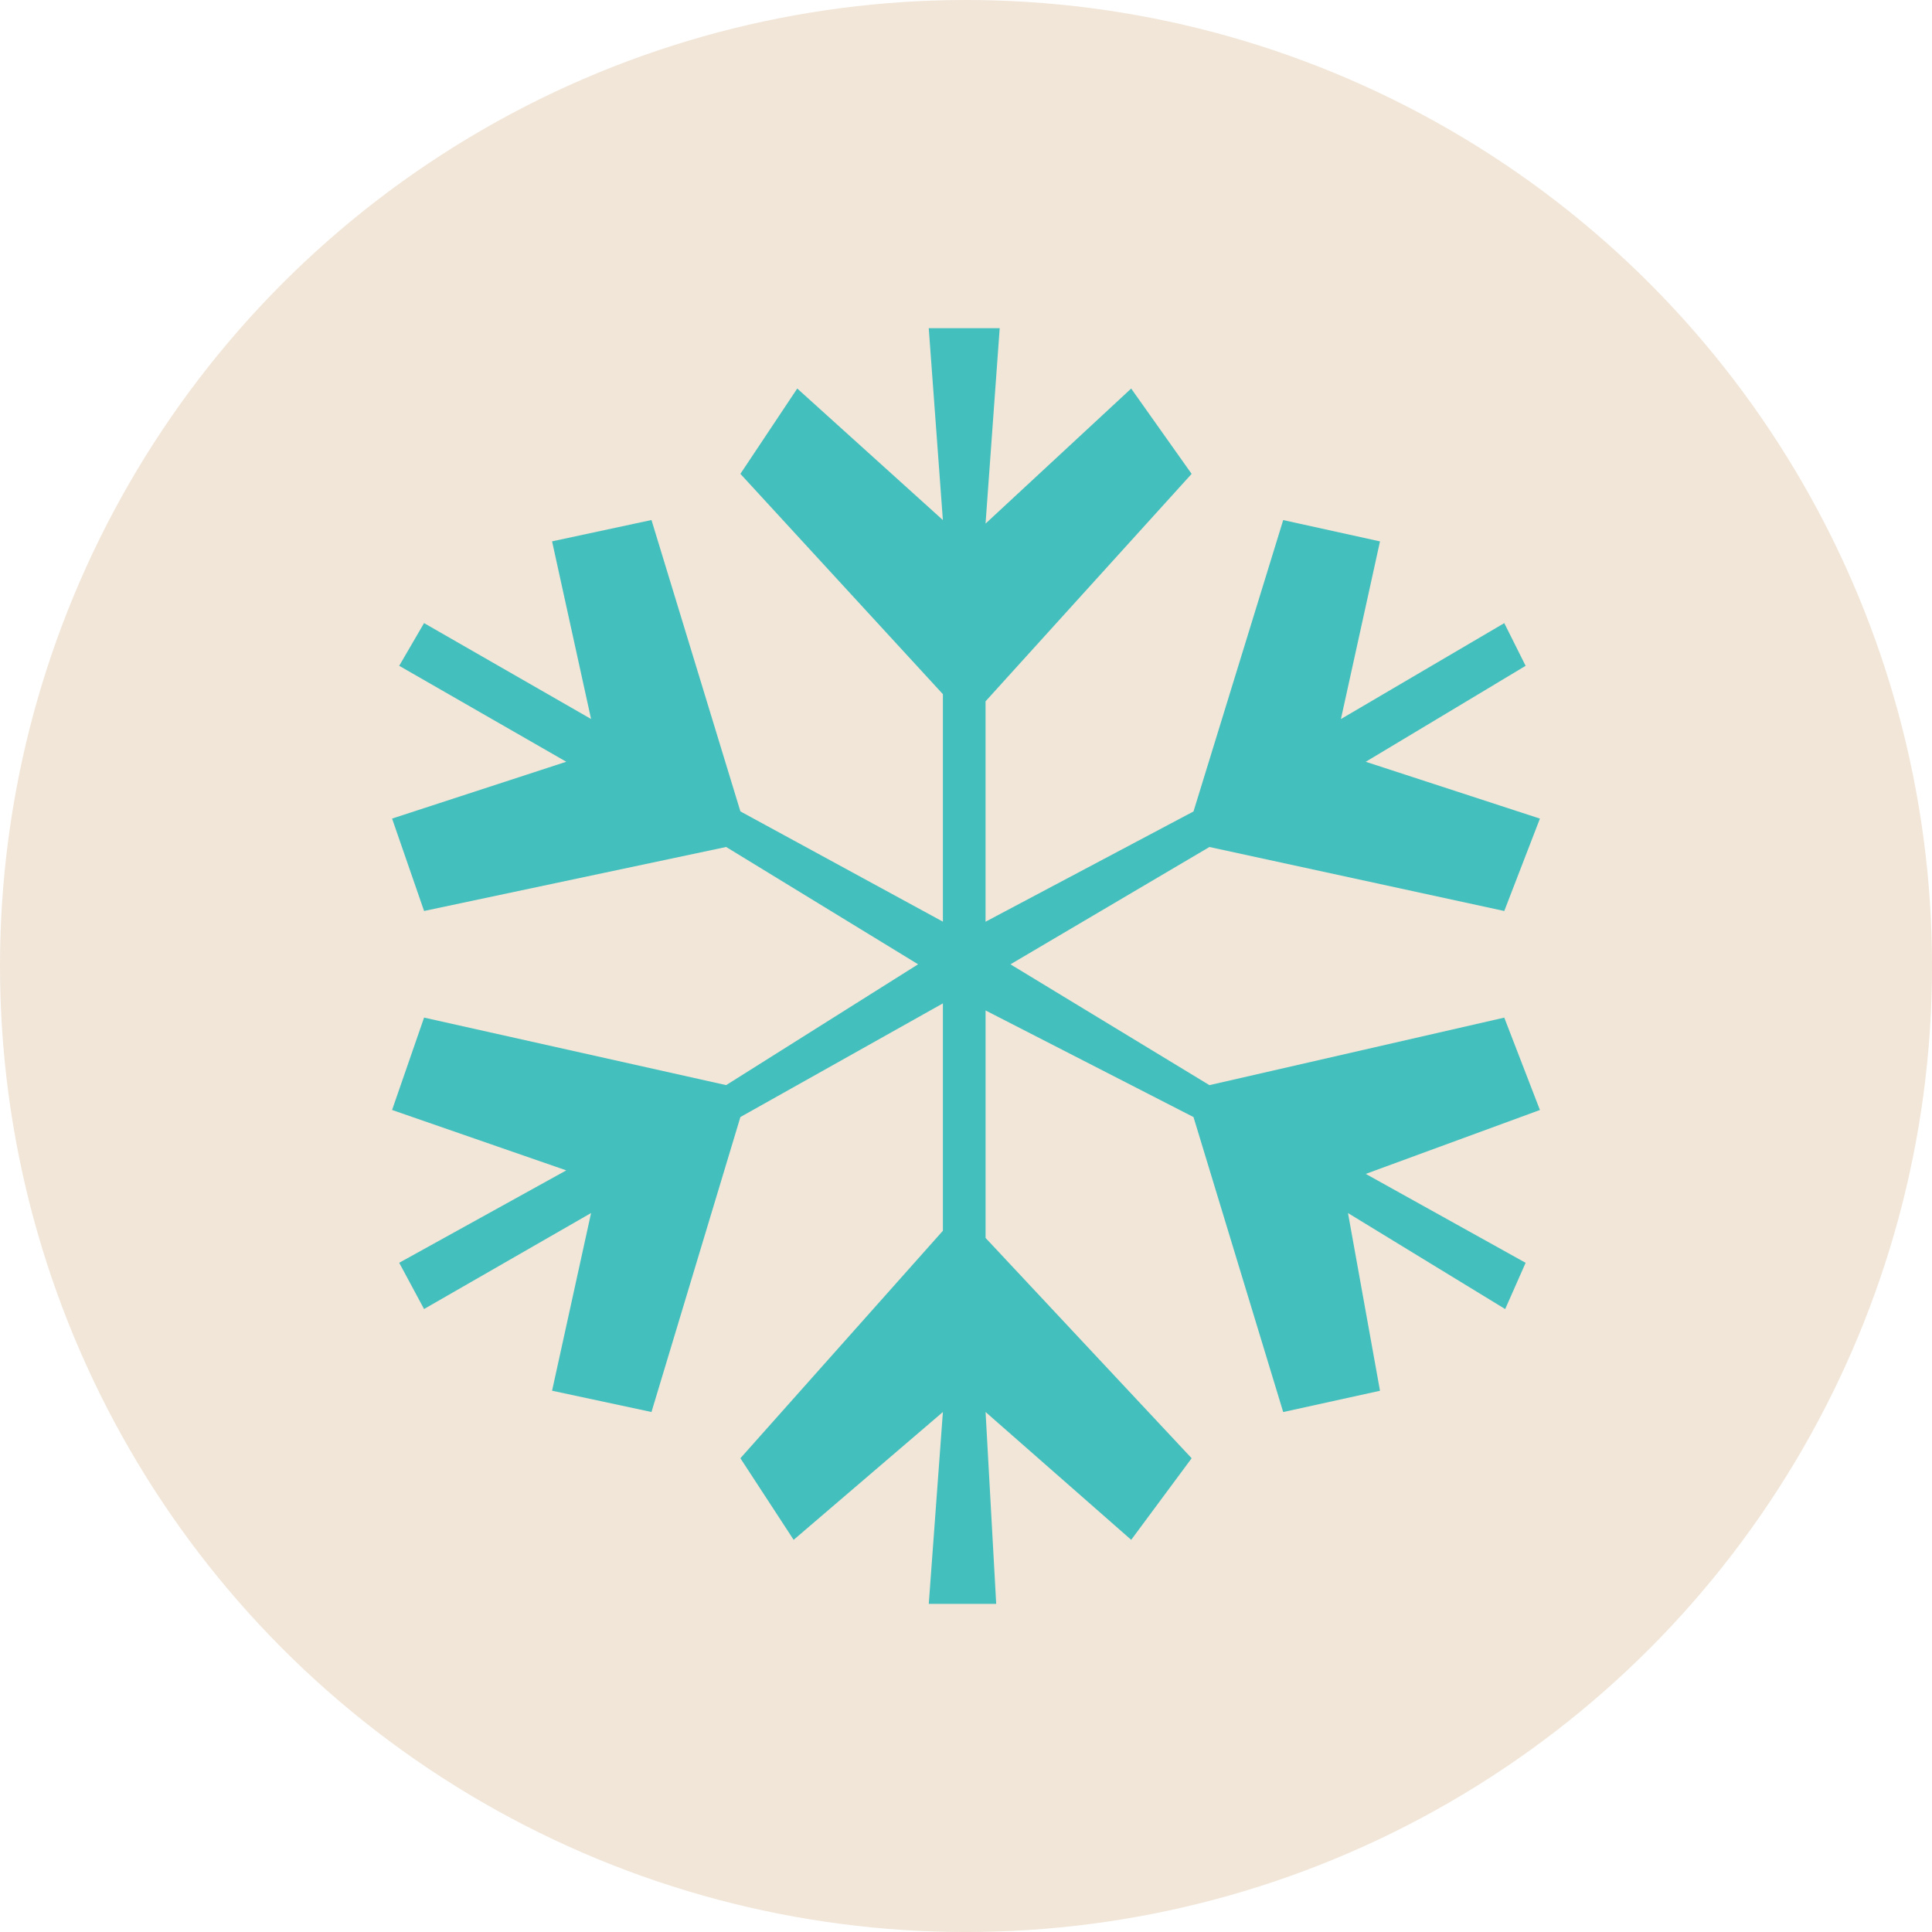 <?xml version="1.0" encoding="utf-8"?>
<!-- Generator: Adobe Illustrator 17.1.0, SVG Export Plug-In . SVG Version: 6.00 Build 0)  -->
<!DOCTYPE svg PUBLIC "-//W3C//DTD SVG 1.1//EN" "http://www.w3.org/Graphics/SVG/1.1/DTD/svg11.dtd">
<svg version="1.1" id="snowflake-6" xmlns="http://www.w3.org/2000/svg" xmlns:xlink="http://www.w3.org/1999/xlink" x="0px"
	 y="0px" viewBox="0 0 79.999 79.999" enable-background="new 0 0 79.999 79.999" xml:space="preserve">
<circle id="snowflake-6-label" fill="#F2E6D8" cx="40" cy="40" r="40"/>
<g id="snowflake-6-snowflake-6">
	<path fill="#43BFBD" d="M24.475,29.772l-1.615-7.356l4.116-0.883l3.682,12.065l8.385,4.566v-9.42l-8.385-9.123
		l2.354-3.533l6.03,5.446l-0.585-7.945h2.938l-0.586,8.092l6.03-5.592l2.503,3.533l-8.533,9.418v9.126l8.611-4.566
		l3.714-12.065l4.008,0.883l-1.618,7.356l6.764-3.972l0.884,1.768l-6.62,3.973l7.212,2.353l-1.476,3.826
		l-12.209-2.65l-8.239,4.858l8.239,5.003l12.209-2.796l1.476,3.825l-7.212,2.646l6.62,3.682l-0.846,1.915
		l-6.509-3.975l1.325,7.358l-4.008,0.881l-3.714-12.214L40.81,41.84v9.42l8.533,9.122l-2.503,3.378L40.81,58.467
		l0.44,7.944h-2.792l0.585-7.944l-6.18,5.293l-2.205-3.378l8.385-9.42v-9.415l-8.385,4.706l-3.682,12.214
		l-4.116-0.881l1.615-7.358l-6.916,3.975l-1.029-1.915l6.918-3.826l-7.213-2.501l1.325-3.825l12.508,2.796
		l7.948-5.003l-7.948-4.858l-12.508,2.65l-1.325-3.826l7.213-2.353l-6.918-3.973l1.029-1.768L24.475,29.772z"/>
</g>
</svg>
